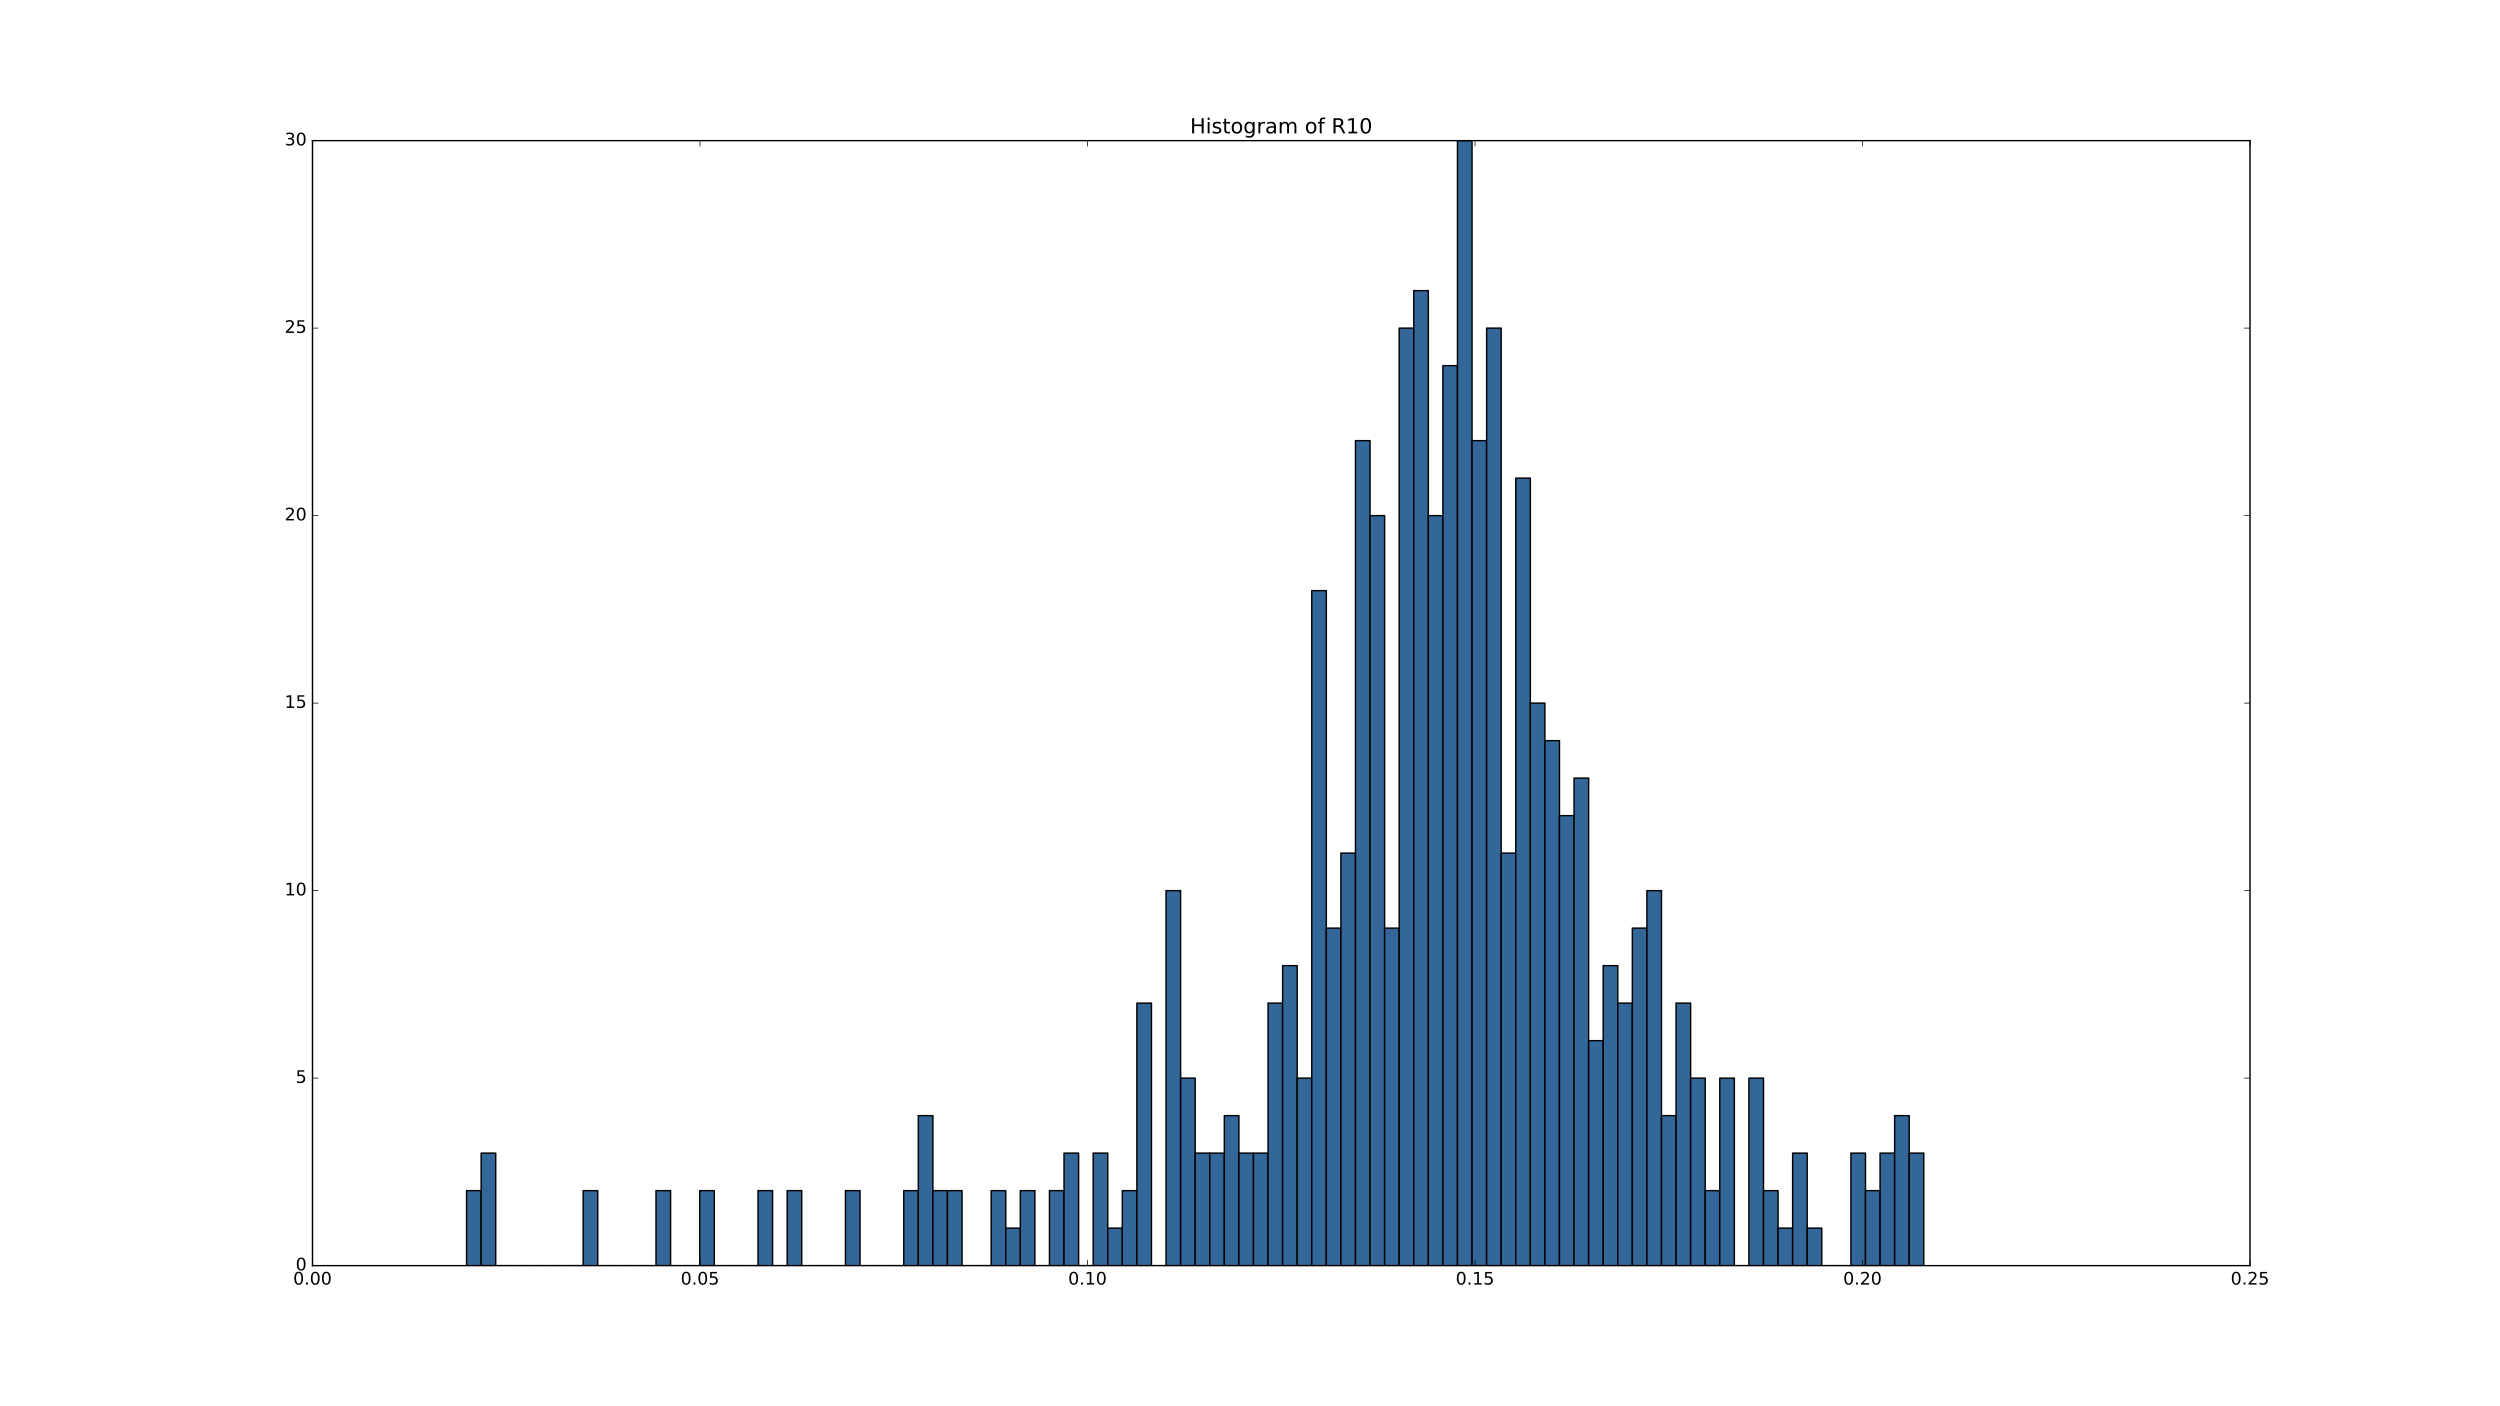<?xml version="1.0" encoding="utf-8" standalone="no"?>
<!DOCTYPE svg PUBLIC "-//W3C//DTD SVG 1.1//EN"
  "http://www.w3.org/Graphics/SVG/1.1/DTD/svg11.dtd">
<!-- Created with matplotlib (http://matplotlib.org/) -->
<svg height="972pt" version="1.1" viewBox="0 0 1728 972" width="1728pt" xmlns="http://www.w3.org/2000/svg" xmlns:xlink="http://www.w3.org/1999/xlink">
 <defs>
  <style type="text/css">
*{stroke-linecap:butt;stroke-linejoin:round;stroke-miterlimit:100000;}
  </style>
 </defs>
 <g id="figure_1">
  <g id="patch_1">
   <path d="M 0 972 
L 1728 972 
L 1728 0 
L 0 0 
z
" style="fill:#ffffff;"/>
  </g>
  <g id="axes_1">
   <g id="patch_2">
    <path d="M 216 874.8 
L 1555.2 874.8 
L 1555.2 97.2 
L 216 97.2 
L 216 874.8 
z
" style="fill:none;"/>
   </g>
   <g id="patch_3">
    <path clip-path="url(#pfaa5c589f2)" d="M 322.497 874.8 
L 332.57 874.8 
L 332.57 822.96 
L 322.497 822.96 
z
" style="fill:#336699;stroke:#000000;stroke-linejoin:miter;"/>
   </g>
   <g id="patch_4">
    <path clip-path="url(#pfaa5c589f2)" d="M 332.57 874.8 
L 342.642 874.8 
L 342.642 797.04 
L 332.57 797.04 
z
" style="fill:#336699;stroke:#000000;stroke-linejoin:miter;"/>
   </g>
   <g id="patch_5">
    <path clip-path="url(#pfaa5c589f2)" d="M 342.642 874.8 
L 352.714 874.8 
L 352.714 874.8 
L 342.642 874.8 
z
" style="fill:#336699;stroke:#000000;stroke-linejoin:miter;"/>
   </g>
   <g id="patch_6">
    <path clip-path="url(#pfaa5c589f2)" d="M 352.714 874.8 
L 362.786 874.8 
L 362.786 874.8 
L 352.714 874.8 
z
" style="fill:#336699;stroke:#000000;stroke-linejoin:miter;"/>
   </g>
   <g id="patch_7">
    <path clip-path="url(#pfaa5c589f2)" d="M 362.786 874.8 
L 372.858 874.8 
L 372.858 874.8 
L 362.786 874.8 
z
" style="fill:#336699;stroke:#000000;stroke-linejoin:miter;"/>
   </g>
   <g id="patch_8">
    <path clip-path="url(#pfaa5c589f2)" d="M 372.858 874.8 
L 382.931 874.8 
L 382.931 874.8 
L 372.858 874.8 
z
" style="fill:#336699;stroke:#000000;stroke-linejoin:miter;"/>
   </g>
   <g id="patch_9">
    <path clip-path="url(#pfaa5c589f2)" d="M 382.931 874.8 
L 393.003 874.8 
L 393.003 874.8 
L 382.931 874.8 
z
" style="fill:#336699;stroke:#000000;stroke-linejoin:miter;"/>
   </g>
   <g id="patch_10">
    <path clip-path="url(#pfaa5c589f2)" d="M 393.003 874.8 
L 403.075 874.8 
L 403.075 874.8 
L 393.003 874.8 
z
" style="fill:#336699;stroke:#000000;stroke-linejoin:miter;"/>
   </g>
   <g id="patch_11">
    <path clip-path="url(#pfaa5c589f2)" d="M 403.075 874.8 
L 413.147 874.8 
L 413.147 822.96 
L 403.075 822.96 
z
" style="fill:#336699;stroke:#000000;stroke-linejoin:miter;"/>
   </g>
   <g id="patch_12">
    <path clip-path="url(#pfaa5c589f2)" d="M 413.147 874.8 
L 423.219 874.8 
L 423.219 874.8 
L 413.147 874.8 
z
" style="fill:#336699;stroke:#000000;stroke-linejoin:miter;"/>
   </g>
   <g id="patch_13">
    <path clip-path="url(#pfaa5c589f2)" d="M 423.219 874.8 
L 433.291 874.8 
L 433.291 874.8 
L 423.219 874.8 
z
" style="fill:#336699;stroke:#000000;stroke-linejoin:miter;"/>
   </g>
   <g id="patch_14">
    <path clip-path="url(#pfaa5c589f2)" d="M 433.291 874.8 
L 443.364 874.8 
L 443.364 874.8 
L 433.291 874.8 
z
" style="fill:#336699;stroke:#000000;stroke-linejoin:miter;"/>
   </g>
   <g id="patch_15">
    <path clip-path="url(#pfaa5c589f2)" d="M 443.364 874.8 
L 453.436 874.8 
L 453.436 874.8 
L 443.364 874.8 
z
" style="fill:#336699;stroke:#000000;stroke-linejoin:miter;"/>
   </g>
   <g id="patch_16">
    <path clip-path="url(#pfaa5c589f2)" d="M 453.436 874.8 
L 463.508 874.8 
L 463.508 822.96 
L 453.436 822.96 
z
" style="fill:#336699;stroke:#000000;stroke-linejoin:miter;"/>
   </g>
   <g id="patch_17">
    <path clip-path="url(#pfaa5c589f2)" d="M 463.508 874.8 
L 473.58 874.8 
L 473.58 874.8 
L 463.508 874.8 
z
" style="fill:#336699;stroke:#000000;stroke-linejoin:miter;"/>
   </g>
   <g id="patch_18">
    <path clip-path="url(#pfaa5c589f2)" d="M 473.58 874.8 
L 483.652 874.8 
L 483.652 874.8 
L 473.58 874.8 
z
" style="fill:#336699;stroke:#000000;stroke-linejoin:miter;"/>
   </g>
   <g id="patch_19">
    <path clip-path="url(#pfaa5c589f2)" d="M 483.652 874.8 
L 493.725 874.8 
L 493.725 822.96 
L 483.652 822.96 
z
" style="fill:#336699;stroke:#000000;stroke-linejoin:miter;"/>
   </g>
   <g id="patch_20">
    <path clip-path="url(#pfaa5c589f2)" d="M 493.725 874.8 
L 503.797 874.8 
L 503.797 874.8 
L 493.725 874.8 
z
" style="fill:#336699;stroke:#000000;stroke-linejoin:miter;"/>
   </g>
   <g id="patch_21">
    <path clip-path="url(#pfaa5c589f2)" d="M 503.797 874.8 
L 513.869 874.8 
L 513.869 874.8 
L 503.797 874.8 
z
" style="fill:#336699;stroke:#000000;stroke-linejoin:miter;"/>
   </g>
   <g id="patch_22">
    <path clip-path="url(#pfaa5c589f2)" d="M 513.869 874.8 
L 523.941 874.8 
L 523.941 874.8 
L 513.869 874.8 
z
" style="fill:#336699;stroke:#000000;stroke-linejoin:miter;"/>
   </g>
   <g id="patch_23">
    <path clip-path="url(#pfaa5c589f2)" d="M 523.941 874.8 
L 534.013 874.8 
L 534.013 822.96 
L 523.941 822.96 
z
" style="fill:#336699;stroke:#000000;stroke-linejoin:miter;"/>
   </g>
   <g id="patch_24">
    <path clip-path="url(#pfaa5c589f2)" d="M 534.013 874.8 
L 544.086 874.8 
L 544.086 874.8 
L 534.013 874.8 
z
" style="fill:#336699;stroke:#000000;stroke-linejoin:miter;"/>
   </g>
   <g id="patch_25">
    <path clip-path="url(#pfaa5c589f2)" d="M 544.086 874.8 
L 554.158 874.8 
L 554.158 822.96 
L 544.086 822.96 
z
" style="fill:#336699;stroke:#000000;stroke-linejoin:miter;"/>
   </g>
   <g id="patch_26">
    <path clip-path="url(#pfaa5c589f2)" d="M 554.158 874.8 
L 564.23 874.8 
L 564.23 874.8 
L 554.158 874.8 
z
" style="fill:#336699;stroke:#000000;stroke-linejoin:miter;"/>
   </g>
   <g id="patch_27">
    <path clip-path="url(#pfaa5c589f2)" d="M 564.23 874.8 
L 574.302 874.8 
L 574.302 874.8 
L 564.23 874.8 
z
" style="fill:#336699;stroke:#000000;stroke-linejoin:miter;"/>
   </g>
   <g id="patch_28">
    <path clip-path="url(#pfaa5c589f2)" d="M 574.302 874.8 
L 584.374 874.8 
L 584.374 874.8 
L 574.302 874.8 
z
" style="fill:#336699;stroke:#000000;stroke-linejoin:miter;"/>
   </g>
   <g id="patch_29">
    <path clip-path="url(#pfaa5c589f2)" d="M 584.374 874.8 
L 594.447 874.8 
L 594.447 822.96 
L 584.374 822.96 
z
" style="fill:#336699;stroke:#000000;stroke-linejoin:miter;"/>
   </g>
   <g id="patch_30">
    <path clip-path="url(#pfaa5c589f2)" d="M 594.447 874.8 
L 604.519 874.8 
L 604.519 874.8 
L 594.447 874.8 
z
" style="fill:#336699;stroke:#000000;stroke-linejoin:miter;"/>
   </g>
   <g id="patch_31">
    <path clip-path="url(#pfaa5c589f2)" d="M 604.519 874.8 
L 614.591 874.8 
L 614.591 874.8 
L 604.519 874.8 
z
" style="fill:#336699;stroke:#000000;stroke-linejoin:miter;"/>
   </g>
   <g id="patch_32">
    <path clip-path="url(#pfaa5c589f2)" d="M 614.591 874.8 
L 624.663 874.8 
L 624.663 874.8 
L 614.591 874.8 
z
" style="fill:#336699;stroke:#000000;stroke-linejoin:miter;"/>
   </g>
   <g id="patch_33">
    <path clip-path="url(#pfaa5c589f2)" d="M 624.663 874.8 
L 634.735 874.8 
L 634.735 822.96 
L 624.663 822.96 
z
" style="fill:#336699;stroke:#000000;stroke-linejoin:miter;"/>
   </g>
   <g id="patch_34">
    <path clip-path="url(#pfaa5c589f2)" d="M 634.735 874.8 
L 644.808 874.8 
L 644.808 771.12 
L 634.735 771.12 
z
" style="fill:#336699;stroke:#000000;stroke-linejoin:miter;"/>
   </g>
   <g id="patch_35">
    <path clip-path="url(#pfaa5c589f2)" d="M 644.808 874.8 
L 654.88 874.8 
L 654.88 822.96 
L 644.808 822.96 
z
" style="fill:#336699;stroke:#000000;stroke-linejoin:miter;"/>
   </g>
   <g id="patch_36">
    <path clip-path="url(#pfaa5c589f2)" d="M 654.88 874.8 
L 664.952 874.8 
L 664.952 822.96 
L 654.88 822.96 
z
" style="fill:#336699;stroke:#000000;stroke-linejoin:miter;"/>
   </g>
   <g id="patch_37">
    <path clip-path="url(#pfaa5c589f2)" d="M 664.952 874.8 
L 675.024 874.8 
L 675.024 874.8 
L 664.952 874.8 
z
" style="fill:#336699;stroke:#000000;stroke-linejoin:miter;"/>
   </g>
   <g id="patch_38">
    <path clip-path="url(#pfaa5c589f2)" d="M 675.024 874.8 
L 685.096 874.8 
L 685.096 874.8 
L 675.024 874.8 
z
" style="fill:#336699;stroke:#000000;stroke-linejoin:miter;"/>
   </g>
   <g id="patch_39">
    <path clip-path="url(#pfaa5c589f2)" d="M 685.096 874.8 
L 695.169 874.8 
L 695.169 822.96 
L 685.096 822.96 
z
" style="fill:#336699;stroke:#000000;stroke-linejoin:miter;"/>
   </g>
   <g id="patch_40">
    <path clip-path="url(#pfaa5c589f2)" d="M 695.169 874.8 
L 705.241 874.8 
L 705.241 848.88 
L 695.169 848.88 
z
" style="fill:#336699;stroke:#000000;stroke-linejoin:miter;"/>
   </g>
   <g id="patch_41">
    <path clip-path="url(#pfaa5c589f2)" d="M 705.241 874.8 
L 715.313 874.8 
L 715.313 822.96 
L 705.241 822.96 
z
" style="fill:#336699;stroke:#000000;stroke-linejoin:miter;"/>
   </g>
   <g id="patch_42">
    <path clip-path="url(#pfaa5c589f2)" d="M 715.313 874.8 
L 725.385 874.8 
L 725.385 874.8 
L 715.313 874.8 
z
" style="fill:#336699;stroke:#000000;stroke-linejoin:miter;"/>
   </g>
   <g id="patch_43">
    <path clip-path="url(#pfaa5c589f2)" d="M 725.385 874.8 
L 735.457 874.8 
L 735.457 822.96 
L 725.385 822.96 
z
" style="fill:#336699;stroke:#000000;stroke-linejoin:miter;"/>
   </g>
   <g id="patch_44">
    <path clip-path="url(#pfaa5c589f2)" d="M 735.457 874.8 
L 745.529 874.8 
L 745.529 797.04 
L 735.457 797.04 
z
" style="fill:#336699;stroke:#000000;stroke-linejoin:miter;"/>
   </g>
   <g id="patch_45">
    <path clip-path="url(#pfaa5c589f2)" d="M 745.529 874.8 
L 755.602 874.8 
L 755.602 874.8 
L 745.529 874.8 
z
" style="fill:#336699;stroke:#000000;stroke-linejoin:miter;"/>
   </g>
   <g id="patch_46">
    <path clip-path="url(#pfaa5c589f2)" d="M 755.602 874.8 
L 765.674 874.8 
L 765.674 797.04 
L 755.602 797.04 
z
" style="fill:#336699;stroke:#000000;stroke-linejoin:miter;"/>
   </g>
   <g id="patch_47">
    <path clip-path="url(#pfaa5c589f2)" d="M 765.674 874.8 
L 775.746 874.8 
L 775.746 848.88 
L 765.674 848.88 
z
" style="fill:#336699;stroke:#000000;stroke-linejoin:miter;"/>
   </g>
   <g id="patch_48">
    <path clip-path="url(#pfaa5c589f2)" d="M 775.746 874.8 
L 785.818 874.8 
L 785.818 822.96 
L 775.746 822.96 
z
" style="fill:#336699;stroke:#000000;stroke-linejoin:miter;"/>
   </g>
   <g id="patch_49">
    <path clip-path="url(#pfaa5c589f2)" d="M 785.818 874.8 
L 795.89 874.8 
L 795.89 693.36 
L 785.818 693.36 
z
" style="fill:#336699;stroke:#000000;stroke-linejoin:miter;"/>
   </g>
   <g id="patch_50">
    <path clip-path="url(#pfaa5c589f2)" d="M 795.89 874.8 
L 805.963 874.8 
L 805.963 874.8 
L 795.89 874.8 
z
" style="fill:#336699;stroke:#000000;stroke-linejoin:miter;"/>
   </g>
   <g id="patch_51">
    <path clip-path="url(#pfaa5c589f2)" d="M 805.963 874.8 
L 816.035 874.8 
L 816.035 615.6 
L 805.963 615.6 
z
" style="fill:#336699;stroke:#000000;stroke-linejoin:miter;"/>
   </g>
   <g id="patch_52">
    <path clip-path="url(#pfaa5c589f2)" d="M 816.035 874.8 
L 826.107 874.8 
L 826.107 745.2 
L 816.035 745.2 
z
" style="fill:#336699;stroke:#000000;stroke-linejoin:miter;"/>
   </g>
   <g id="patch_53">
    <path clip-path="url(#pfaa5c589f2)" d="M 826.107 874.8 
L 836.179 874.8 
L 836.179 797.04 
L 826.107 797.04 
z
" style="fill:#336699;stroke:#000000;stroke-linejoin:miter;"/>
   </g>
   <g id="patch_54">
    <path clip-path="url(#pfaa5c589f2)" d="M 836.179 874.8 
L 846.251 874.8 
L 846.251 797.04 
L 836.179 797.04 
z
" style="fill:#336699;stroke:#000000;stroke-linejoin:miter;"/>
   </g>
   <g id="patch_55">
    <path clip-path="url(#pfaa5c589f2)" d="M 846.251 874.8 
L 856.324 874.8 
L 856.324 771.12 
L 846.251 771.12 
z
" style="fill:#336699;stroke:#000000;stroke-linejoin:miter;"/>
   </g>
   <g id="patch_56">
    <path clip-path="url(#pfaa5c589f2)" d="M 856.324 874.8 
L 866.396 874.8 
L 866.396 797.04 
L 856.324 797.04 
z
" style="fill:#336699;stroke:#000000;stroke-linejoin:miter;"/>
   </g>
   <g id="patch_57">
    <path clip-path="url(#pfaa5c589f2)" d="M 866.396 874.8 
L 876.468 874.8 
L 876.468 797.04 
L 866.396 797.04 
z
" style="fill:#336699;stroke:#000000;stroke-linejoin:miter;"/>
   </g>
   <g id="patch_58">
    <path clip-path="url(#pfaa5c589f2)" d="M 876.468 874.8 
L 886.54 874.8 
L 886.54 693.36 
L 876.468 693.36 
z
" style="fill:#336699;stroke:#000000;stroke-linejoin:miter;"/>
   </g>
   <g id="patch_59">
    <path clip-path="url(#pfaa5c589f2)" d="M 886.54 874.8 
L 896.612 874.8 
L 896.612 667.44 
L 886.54 667.44 
z
" style="fill:#336699;stroke:#000000;stroke-linejoin:miter;"/>
   </g>
   <g id="patch_60">
    <path clip-path="url(#pfaa5c589f2)" d="M 896.612 874.8 
L 906.685 874.8 
L 906.685 745.2 
L 896.612 745.2 
z
" style="fill:#336699;stroke:#000000;stroke-linejoin:miter;"/>
   </g>
   <g id="patch_61">
    <path clip-path="url(#pfaa5c589f2)" d="M 906.685 874.8 
L 916.757 874.8 
L 916.757 408.24 
L 906.685 408.24 
z
" style="fill:#336699;stroke:#000000;stroke-linejoin:miter;"/>
   </g>
   <g id="patch_62">
    <path clip-path="url(#pfaa5c589f2)" d="M 916.757 874.8 
L 926.829 874.8 
L 926.829 641.52 
L 916.757 641.52 
z
" style="fill:#336699;stroke:#000000;stroke-linejoin:miter;"/>
   </g>
   <g id="patch_63">
    <path clip-path="url(#pfaa5c589f2)" d="M 926.829 874.8 
L 936.901 874.8 
L 936.901 589.68 
L 926.829 589.68 
z
" style="fill:#336699;stroke:#000000;stroke-linejoin:miter;"/>
   </g>
   <g id="patch_64">
    <path clip-path="url(#pfaa5c589f2)" d="M 936.901 874.8 
L 946.973 874.8 
L 946.973 304.56 
L 936.901 304.56 
z
" style="fill:#336699;stroke:#000000;stroke-linejoin:miter;"/>
   </g>
   <g id="patch_65">
    <path clip-path="url(#pfaa5c589f2)" d="M 946.973 874.8 
L 957.046 874.8 
L 957.046 356.4 
L 946.973 356.4 
z
" style="fill:#336699;stroke:#000000;stroke-linejoin:miter;"/>
   </g>
   <g id="patch_66">
    <path clip-path="url(#pfaa5c589f2)" d="M 957.046 874.8 
L 967.118 874.8 
L 967.118 641.52 
L 957.046 641.52 
z
" style="fill:#336699;stroke:#000000;stroke-linejoin:miter;"/>
   </g>
   <g id="patch_67">
    <path clip-path="url(#pfaa5c589f2)" d="M 967.118 874.8 
L 977.19 874.8 
L 977.19 226.8 
L 967.118 226.8 
z
" style="fill:#336699;stroke:#000000;stroke-linejoin:miter;"/>
   </g>
   <g id="patch_68">
    <path clip-path="url(#pfaa5c589f2)" d="M 977.19 874.8 
L 987.262 874.8 
L 987.262 200.88 
L 977.19 200.88 
z
" style="fill:#336699;stroke:#000000;stroke-linejoin:miter;"/>
   </g>
   <g id="patch_69">
    <path clip-path="url(#pfaa5c589f2)" d="M 987.262 874.8 
L 997.334 874.8 
L 997.334 356.4 
L 987.262 356.4 
z
" style="fill:#336699;stroke:#000000;stroke-linejoin:miter;"/>
   </g>
   <g id="patch_70">
    <path clip-path="url(#pfaa5c589f2)" d="M 997.334 874.8 
L 1007.406 874.8 
L 1007.406 252.72 
L 997.334 252.72 
z
" style="fill:#336699;stroke:#000000;stroke-linejoin:miter;"/>
   </g>
   <g id="patch_71">
    <path clip-path="url(#pfaa5c589f2)" d="M 1007.406 874.8 
L 1017.479 874.8 
L 1017.479 97.2 
L 1007.406 97.2 
z
" style="fill:#336699;stroke:#000000;stroke-linejoin:miter;"/>
   </g>
   <g id="patch_72">
    <path clip-path="url(#pfaa5c589f2)" d="M 1017.479 874.8 
L 1027.551 874.8 
L 1027.551 304.56 
L 1017.479 304.56 
z
" style="fill:#336699;stroke:#000000;stroke-linejoin:miter;"/>
   </g>
   <g id="patch_73">
    <path clip-path="url(#pfaa5c589f2)" d="M 1027.551 874.8 
L 1037.623 874.8 
L 1037.623 226.8 
L 1027.551 226.8 
z
" style="fill:#336699;stroke:#000000;stroke-linejoin:miter;"/>
   </g>
   <g id="patch_74">
    <path clip-path="url(#pfaa5c589f2)" d="M 1037.623 874.8 
L 1047.695 874.8 
L 1047.695 589.68 
L 1037.623 589.68 
z
" style="fill:#336699;stroke:#000000;stroke-linejoin:miter;"/>
   </g>
   <g id="patch_75">
    <path clip-path="url(#pfaa5c589f2)" d="M 1047.695 874.8 
L 1057.767 874.8 
L 1057.767 330.48 
L 1047.695 330.48 
z
" style="fill:#336699;stroke:#000000;stroke-linejoin:miter;"/>
   </g>
   <g id="patch_76">
    <path clip-path="url(#pfaa5c589f2)" d="M 1057.767 874.8 
L 1067.84 874.8 
L 1067.84 486 
L 1057.767 486 
z
" style="fill:#336699;stroke:#000000;stroke-linejoin:miter;"/>
   </g>
   <g id="patch_77">
    <path clip-path="url(#pfaa5c589f2)" d="M 1067.84 874.8 
L 1077.912 874.8 
L 1077.912 511.92 
L 1067.84 511.92 
z
" style="fill:#336699;stroke:#000000;stroke-linejoin:miter;"/>
   </g>
   <g id="patch_78">
    <path clip-path="url(#pfaa5c589f2)" d="M 1077.912 874.8 
L 1087.984 874.8 
L 1087.984 563.76 
L 1077.912 563.76 
z
" style="fill:#336699;stroke:#000000;stroke-linejoin:miter;"/>
   </g>
   <g id="patch_79">
    <path clip-path="url(#pfaa5c589f2)" d="M 1087.984 874.8 
L 1098.056 874.8 
L 1098.056 537.84 
L 1087.984 537.84 
z
" style="fill:#336699;stroke:#000000;stroke-linejoin:miter;"/>
   </g>
   <g id="patch_80">
    <path clip-path="url(#pfaa5c589f2)" d="M 1098.056 874.8 
L 1108.128 874.8 
L 1108.128 719.28 
L 1098.056 719.28 
z
" style="fill:#336699;stroke:#000000;stroke-linejoin:miter;"/>
   </g>
   <g id="patch_81">
    <path clip-path="url(#pfaa5c589f2)" d="M 1108.128 874.8 
L 1118.201 874.8 
L 1118.201 667.44 
L 1108.128 667.44 
z
" style="fill:#336699;stroke:#000000;stroke-linejoin:miter;"/>
   </g>
   <g id="patch_82">
    <path clip-path="url(#pfaa5c589f2)" d="M 1118.201 874.8 
L 1128.273 874.8 
L 1128.273 693.36 
L 1118.201 693.36 
z
" style="fill:#336699;stroke:#000000;stroke-linejoin:miter;"/>
   </g>
   <g id="patch_83">
    <path clip-path="url(#pfaa5c589f2)" d="M 1128.273 874.8 
L 1138.345 874.8 
L 1138.345 641.52 
L 1128.273 641.52 
z
" style="fill:#336699;stroke:#000000;stroke-linejoin:miter;"/>
   </g>
   <g id="patch_84">
    <path clip-path="url(#pfaa5c589f2)" d="M 1138.345 874.8 
L 1148.417 874.8 
L 1148.417 615.6 
L 1138.345 615.6 
z
" style="fill:#336699;stroke:#000000;stroke-linejoin:miter;"/>
   </g>
   <g id="patch_85">
    <path clip-path="url(#pfaa5c589f2)" d="M 1148.417 874.8 
L 1158.489 874.8 
L 1158.489 771.12 
L 1148.417 771.12 
z
" style="fill:#336699;stroke:#000000;stroke-linejoin:miter;"/>
   </g>
   <g id="patch_86">
    <path clip-path="url(#pfaa5c589f2)" d="M 1158.489 874.8 
L 1168.562 874.8 
L 1168.562 693.36 
L 1158.489 693.36 
z
" style="fill:#336699;stroke:#000000;stroke-linejoin:miter;"/>
   </g>
   <g id="patch_87">
    <path clip-path="url(#pfaa5c589f2)" d="M 1168.562 874.8 
L 1178.634 874.8 
L 1178.634 745.2 
L 1168.562 745.2 
z
" style="fill:#336699;stroke:#000000;stroke-linejoin:miter;"/>
   </g>
   <g id="patch_88">
    <path clip-path="url(#pfaa5c589f2)" d="M 1178.634 874.8 
L 1188.706 874.8 
L 1188.706 822.96 
L 1178.634 822.96 
z
" style="fill:#336699;stroke:#000000;stroke-linejoin:miter;"/>
   </g>
   <g id="patch_89">
    <path clip-path="url(#pfaa5c589f2)" d="M 1188.706 874.8 
L 1198.778 874.8 
L 1198.778 745.2 
L 1188.706 745.2 
z
" style="fill:#336699;stroke:#000000;stroke-linejoin:miter;"/>
   </g>
   <g id="patch_90">
    <path clip-path="url(#pfaa5c589f2)" d="M 1198.778 874.8 
L 1208.85 874.8 
L 1208.85 874.8 
L 1198.778 874.8 
z
" style="fill:#336699;stroke:#000000;stroke-linejoin:miter;"/>
   </g>
   <g id="patch_91">
    <path clip-path="url(#pfaa5c589f2)" d="M 1208.85 874.8 
L 1218.923 874.8 
L 1218.923 745.2 
L 1208.85 745.2 
z
" style="fill:#336699;stroke:#000000;stroke-linejoin:miter;"/>
   </g>
   <g id="patch_92">
    <path clip-path="url(#pfaa5c589f2)" d="M 1218.923 874.8 
L 1228.995 874.8 
L 1228.995 822.96 
L 1218.923 822.96 
z
" style="fill:#336699;stroke:#000000;stroke-linejoin:miter;"/>
   </g>
   <g id="patch_93">
    <path clip-path="url(#pfaa5c589f2)" d="M 1228.995 874.8 
L 1239.067 874.8 
L 1239.067 848.88 
L 1228.995 848.88 
z
" style="fill:#336699;stroke:#000000;stroke-linejoin:miter;"/>
   </g>
   <g id="patch_94">
    <path clip-path="url(#pfaa5c589f2)" d="M 1239.067 874.8 
L 1249.139 874.8 
L 1249.139 797.04 
L 1239.067 797.04 
z
" style="fill:#336699;stroke:#000000;stroke-linejoin:miter;"/>
   </g>
   <g id="patch_95">
    <path clip-path="url(#pfaa5c589f2)" d="M 1249.139 874.8 
L 1259.211 874.8 
L 1259.211 848.88 
L 1249.139 848.88 
z
" style="fill:#336699;stroke:#000000;stroke-linejoin:miter;"/>
   </g>
   <g id="patch_96">
    <path clip-path="url(#pfaa5c589f2)" d="M 1259.211 874.8 
L 1269.284 874.8 
L 1269.284 874.8 
L 1259.211 874.8 
z
" style="fill:#336699;stroke:#000000;stroke-linejoin:miter;"/>
   </g>
   <g id="patch_97">
    <path clip-path="url(#pfaa5c589f2)" d="M 1269.284 874.8 
L 1279.356 874.8 
L 1279.356 874.8 
L 1269.284 874.8 
z
" style="fill:#336699;stroke:#000000;stroke-linejoin:miter;"/>
   </g>
   <g id="patch_98">
    <path clip-path="url(#pfaa5c589f2)" d="M 1279.356 874.8 
L 1289.428 874.8 
L 1289.428 797.04 
L 1279.356 797.04 
z
" style="fill:#336699;stroke:#000000;stroke-linejoin:miter;"/>
   </g>
   <g id="patch_99">
    <path clip-path="url(#pfaa5c589f2)" d="M 1289.428 874.8 
L 1299.5 874.8 
L 1299.5 822.96 
L 1289.428 822.96 
z
" style="fill:#336699;stroke:#000000;stroke-linejoin:miter;"/>
   </g>
   <g id="patch_100">
    <path clip-path="url(#pfaa5c589f2)" d="M 1299.5 874.8 
L 1309.572 874.8 
L 1309.572 797.04 
L 1299.5 797.04 
z
" style="fill:#336699;stroke:#000000;stroke-linejoin:miter;"/>
   </g>
   <g id="patch_101">
    <path clip-path="url(#pfaa5c589f2)" d="M 1309.572 874.8 
L 1319.644 874.8 
L 1319.644 771.12 
L 1309.572 771.12 
z
" style="fill:#336699;stroke:#000000;stroke-linejoin:miter;"/>
   </g>
   <g id="patch_102">
    <path clip-path="url(#pfaa5c589f2)" d="M 1319.644 874.8 
L 1329.717 874.8 
L 1329.717 797.04 
L 1319.644 797.04 
z
" style="fill:#336699;stroke:#000000;stroke-linejoin:miter;"/>
   </g>
   <g id="patch_103">
    <path d="M 216 97.2 
L 1555.2 97.2 
" style="fill:none;stroke:#000000;stroke-linecap:square;stroke-linejoin:miter;"/>
   </g>
   <g id="patch_104">
    <path d="M 1555.2 874.8 
L 1555.2 97.2 
" style="fill:none;stroke:#000000;stroke-linecap:square;stroke-linejoin:miter;"/>
   </g>
   <g id="patch_105">
    <path d="M 216 874.8 
L 1555.2 874.8 
" style="fill:none;stroke:#000000;stroke-linecap:square;stroke-linejoin:miter;"/>
   </g>
   <g id="patch_106">
    <path d="M 216 874.8 
L 216 97.2 
" style="fill:none;stroke:#000000;stroke-linecap:square;stroke-linejoin:miter;"/>
   </g>
   <g id="matplotlib.axis_1">
    <g id="xtick_1">
     <g id="line2d_1">
      <defs>
       <path d="M 0 0 
L 0 -4 
" id="mda12eb8f4b" style="stroke:#000000;stroke-width:0.5;"/>
      </defs>
      <g>
       <use style="stroke:#000000;stroke-width:0.5;" x="216.0" xlink:href="#mda12eb8f4b" y="874.8"/>
      </g>
     </g>
     <g id="line2d_2">
      <defs>
       <path d="M 0 0 
L 0 4 
" id="mc6c2a97fca" style="stroke:#000000;stroke-width:0.5;"/>
      </defs>
      <g>
       <use style="stroke:#000000;stroke-width:0.5;" x="216.0" xlink:href="#mc6c2a97fca" y="97.2"/>
      </g>
     </g>
     <g id="text_1">
      <!-- 0.00 -->
      <defs>
       <path d="M 31.781 66.406 
Q 24.172 66.406 20.328 58.906 
Q 16.5 51.422 16.5 36.375 
Q 16.5 21.391 20.328 13.891 
Q 24.172 6.391 31.781 6.391 
Q 39.453 6.391 43.281 13.891 
Q 47.125 21.391 47.125 36.375 
Q 47.125 51.422 43.281 58.906 
Q 39.453 66.406 31.781 66.406 
M 31.781 74.219 
Q 44.047 74.219 50.516 64.516 
Q 56.984 54.828 56.984 36.375 
Q 56.984 17.969 50.516 8.266 
Q 44.047 -1.422 31.781 -1.422 
Q 19.531 -1.422 13.062 8.266 
Q 6.594 17.969 6.594 36.375 
Q 6.594 54.828 13.062 64.516 
Q 19.531 74.219 31.781 74.219 
" id="BitstreamVeraSans-Roman-30"/>
       <path d="M 10.688 12.406 
L 21 12.406 
L 21 0 
L 10.688 0 
z
" id="BitstreamVeraSans-Roman-2e"/>
      </defs>
      <g transform="translate(202.641 887.918)scale(0.12 -0.12)">
       <use xlink:href="#BitstreamVeraSans-Roman-30"/>
       <use x="63.623" xlink:href="#BitstreamVeraSans-Roman-2e"/>
       <use x="95.41" xlink:href="#BitstreamVeraSans-Roman-30"/>
       <use x="159.033" xlink:href="#BitstreamVeraSans-Roman-30"/>
      </g>
     </g>
    </g>
    <g id="xtick_2">
     <g id="line2d_3">
      <g>
       <use style="stroke:#000000;stroke-width:0.5;" x="483.84" xlink:href="#mda12eb8f4b" y="874.8"/>
      </g>
     </g>
     <g id="line2d_4">
      <g>
       <use style="stroke:#000000;stroke-width:0.5;" x="483.84" xlink:href="#mc6c2a97fca" y="97.2"/>
      </g>
     </g>
     <g id="text_2">
      <!-- 0.05 -->
      <defs>
       <path d="M 10.797 72.906 
L 49.516 72.906 
L 49.516 64.594 
L 19.828 64.594 
L 19.828 46.734 
Q 21.969 47.469 24.109 47.828 
Q 26.266 48.188 28.422 48.188 
Q 40.625 48.188 47.75 41.5 
Q 54.891 34.812 54.891 23.391 
Q 54.891 11.625 47.562 5.094 
Q 40.234 -1.422 26.906 -1.422 
Q 22.312 -1.422 17.547 -0.641 
Q 12.797 0.141 7.719 1.703 
L 7.719 11.625 
Q 12.109 9.234 16.797 8.062 
Q 21.484 6.891 26.703 6.891 
Q 35.156 6.891 40.078 11.328 
Q 45.016 15.766 45.016 23.391 
Q 45.016 31 40.078 35.438 
Q 35.156 39.891 26.703 39.891 
Q 22.75 39.891 18.812 39.016 
Q 14.891 38.141 10.797 36.281 
z
" id="BitstreamVeraSans-Roman-35"/>
      </defs>
      <g transform="translate(470.481 887.918)scale(0.12 -0.12)">
       <use xlink:href="#BitstreamVeraSans-Roman-30"/>
       <use x="63.623" xlink:href="#BitstreamVeraSans-Roman-2e"/>
       <use x="95.41" xlink:href="#BitstreamVeraSans-Roman-30"/>
       <use x="159.033" xlink:href="#BitstreamVeraSans-Roman-35"/>
      </g>
     </g>
    </g>
    <g id="xtick_3">
     <g id="line2d_5">
      <g>
       <use style="stroke:#000000;stroke-width:0.5;" x="751.68" xlink:href="#mda12eb8f4b" y="874.8"/>
      </g>
     </g>
     <g id="line2d_6">
      <g>
       <use style="stroke:#000000;stroke-width:0.5;" x="751.68" xlink:href="#mc6c2a97fca" y="97.2"/>
      </g>
     </g>
     <g id="text_3">
      <!-- 0.10 -->
      <defs>
       <path d="M 12.406 8.297 
L 28.516 8.297 
L 28.516 63.922 
L 10.984 60.406 
L 10.984 69.391 
L 28.422 72.906 
L 38.281 72.906 
L 38.281 8.297 
L 54.391 8.297 
L 54.391 0 
L 12.406 0 
z
" id="BitstreamVeraSans-Roman-31"/>
      </defs>
      <g transform="translate(738.321 887.918)scale(0.12 -0.12)">
       <use xlink:href="#BitstreamVeraSans-Roman-30"/>
       <use x="63.623" xlink:href="#BitstreamVeraSans-Roman-2e"/>
       <use x="95.41" xlink:href="#BitstreamVeraSans-Roman-31"/>
       <use x="159.033" xlink:href="#BitstreamVeraSans-Roman-30"/>
      </g>
     </g>
    </g>
    <g id="xtick_4">
     <g id="line2d_7">
      <g>
       <use style="stroke:#000000;stroke-width:0.5;" x="1019.52" xlink:href="#mda12eb8f4b" y="874.8"/>
      </g>
     </g>
     <g id="line2d_8">
      <g>
       <use style="stroke:#000000;stroke-width:0.5;" x="1019.52" xlink:href="#mc6c2a97fca" y="97.2"/>
      </g>
     </g>
     <g id="text_4">
      <!-- 0.15 -->
      <g transform="translate(1006.161 887.918)scale(0.12 -0.12)">
       <use xlink:href="#BitstreamVeraSans-Roman-30"/>
       <use x="63.623" xlink:href="#BitstreamVeraSans-Roman-2e"/>
       <use x="95.41" xlink:href="#BitstreamVeraSans-Roman-31"/>
       <use x="159.033" xlink:href="#BitstreamVeraSans-Roman-35"/>
      </g>
     </g>
    </g>
    <g id="xtick_5">
     <g id="line2d_9">
      <g>
       <use style="stroke:#000000;stroke-width:0.5;" x="1287.36" xlink:href="#mda12eb8f4b" y="874.8"/>
      </g>
     </g>
     <g id="line2d_10">
      <g>
       <use style="stroke:#000000;stroke-width:0.5;" x="1287.36" xlink:href="#mc6c2a97fca" y="97.2"/>
      </g>
     </g>
     <g id="text_5">
      <!-- 0.20 -->
      <defs>
       <path d="M 19.188 8.297 
L 53.609 8.297 
L 53.609 0 
L 7.328 0 
L 7.328 8.297 
Q 12.938 14.109 22.625 23.891 
Q 32.328 33.688 34.812 36.531 
Q 39.547 41.844 41.422 45.531 
Q 43.312 49.219 43.312 52.781 
Q 43.312 58.594 39.234 62.25 
Q 35.156 65.922 28.609 65.922 
Q 23.969 65.922 18.812 64.312 
Q 13.672 62.703 7.812 59.422 
L 7.812 69.391 
Q 13.766 71.781 18.938 73 
Q 24.125 74.219 28.422 74.219 
Q 39.75 74.219 46.484 68.547 
Q 53.219 62.891 53.219 53.422 
Q 53.219 48.922 51.531 44.891 
Q 49.859 40.875 45.406 35.406 
Q 44.188 33.984 37.641 27.219 
Q 31.109 20.453 19.188 8.297 
" id="BitstreamVeraSans-Roman-32"/>
      </defs>
      <g transform="translate(1274.001 887.918)scale(0.12 -0.12)">
       <use xlink:href="#BitstreamVeraSans-Roman-30"/>
       <use x="63.623" xlink:href="#BitstreamVeraSans-Roman-2e"/>
       <use x="95.41" xlink:href="#BitstreamVeraSans-Roman-32"/>
       <use x="159.033" xlink:href="#BitstreamVeraSans-Roman-30"/>
      </g>
     </g>
    </g>
    <g id="xtick_6">
     <g id="line2d_11">
      <g>
       <use style="stroke:#000000;stroke-width:0.5;" x="1555.2" xlink:href="#mda12eb8f4b" y="874.8"/>
      </g>
     </g>
     <g id="line2d_12">
      <g>
       <use style="stroke:#000000;stroke-width:0.5;" x="1555.2" xlink:href="#mc6c2a97fca" y="97.2"/>
      </g>
     </g>
     <g id="text_6">
      <!-- 0.25 -->
      <g transform="translate(1541.841 887.918)scale(0.12 -0.12)">
       <use xlink:href="#BitstreamVeraSans-Roman-30"/>
       <use x="63.623" xlink:href="#BitstreamVeraSans-Roman-2e"/>
       <use x="95.41" xlink:href="#BitstreamVeraSans-Roman-32"/>
       <use x="159.033" xlink:href="#BitstreamVeraSans-Roman-35"/>
      </g>
     </g>
    </g>
   </g>
   <g id="matplotlib.axis_2">
    <g id="ytick_1">
     <g id="line2d_13">
      <defs>
       <path d="M 0 0 
L 4 0 
" id="m3f6d83847e" style="stroke:#000000;stroke-width:0.5;"/>
      </defs>
      <g>
       <use style="stroke:#000000;stroke-width:0.5;" x="216.0" xlink:href="#m3f6d83847e" y="874.8"/>
      </g>
     </g>
     <g id="line2d_14">
      <defs>
       <path d="M 0 0 
L -4 0 
" id="m458581ca80" style="stroke:#000000;stroke-width:0.5;"/>
      </defs>
      <g>
       <use style="stroke:#000000;stroke-width:0.5;" x="1555.2" xlink:href="#m458581ca80" y="874.8"/>
      </g>
     </g>
     <g id="text_7">
      <!-- 0 -->
      <g transform="translate(204.365 878.111)scale(0.12 -0.12)">
       <use xlink:href="#BitstreamVeraSans-Roman-30"/>
      </g>
     </g>
    </g>
    <g id="ytick_2">
     <g id="line2d_15">
      <g>
       <use style="stroke:#000000;stroke-width:0.5;" x="216.0" xlink:href="#m3f6d83847e" y="745.2"/>
      </g>
     </g>
     <g id="line2d_16">
      <g>
       <use style="stroke:#000000;stroke-width:0.5;" x="1555.2" xlink:href="#m458581ca80" y="745.2"/>
      </g>
     </g>
     <g id="text_8">
      <!-- 5 -->
      <g transform="translate(204.365 748.511)scale(0.12 -0.12)">
       <use xlink:href="#BitstreamVeraSans-Roman-35"/>
      </g>
     </g>
    </g>
    <g id="ytick_3">
     <g id="line2d_17">
      <g>
       <use style="stroke:#000000;stroke-width:0.5;" x="216.0" xlink:href="#m3f6d83847e" y="615.6"/>
      </g>
     </g>
     <g id="line2d_18">
      <g>
       <use style="stroke:#000000;stroke-width:0.5;" x="1555.2" xlink:href="#m458581ca80" y="615.6"/>
      </g>
     </g>
     <g id="text_9">
      <!-- 10 -->
      <g transform="translate(196.73 618.911)scale(0.12 -0.12)">
       <use xlink:href="#BitstreamVeraSans-Roman-31"/>
       <use x="63.623" xlink:href="#BitstreamVeraSans-Roman-30"/>
      </g>
     </g>
    </g>
    <g id="ytick_4">
     <g id="line2d_19">
      <g>
       <use style="stroke:#000000;stroke-width:0.5;" x="216.0" xlink:href="#m3f6d83847e" y="486.0"/>
      </g>
     </g>
     <g id="line2d_20">
      <g>
       <use style="stroke:#000000;stroke-width:0.5;" x="1555.2" xlink:href="#m458581ca80" y="486.0"/>
      </g>
     </g>
     <g id="text_10">
      <!-- 15 -->
      <g transform="translate(196.73 489.311)scale(0.12 -0.12)">
       <use xlink:href="#BitstreamVeraSans-Roman-31"/>
       <use x="63.623" xlink:href="#BitstreamVeraSans-Roman-35"/>
      </g>
     </g>
    </g>
    <g id="ytick_5">
     <g id="line2d_21">
      <g>
       <use style="stroke:#000000;stroke-width:0.5;" x="216.0" xlink:href="#m3f6d83847e" y="356.4"/>
      </g>
     </g>
     <g id="line2d_22">
      <g>
       <use style="stroke:#000000;stroke-width:0.5;" x="1555.2" xlink:href="#m458581ca80" y="356.4"/>
      </g>
     </g>
     <g id="text_11">
      <!-- 20 -->
      <g transform="translate(196.73 359.711)scale(0.12 -0.12)">
       <use xlink:href="#BitstreamVeraSans-Roman-32"/>
       <use x="63.623" xlink:href="#BitstreamVeraSans-Roman-30"/>
      </g>
     </g>
    </g>
    <g id="ytick_6">
     <g id="line2d_23">
      <g>
       <use style="stroke:#000000;stroke-width:0.5;" x="216.0" xlink:href="#m3f6d83847e" y="226.8"/>
      </g>
     </g>
     <g id="line2d_24">
      <g>
       <use style="stroke:#000000;stroke-width:0.5;" x="1555.2" xlink:href="#m458581ca80" y="226.8"/>
      </g>
     </g>
     <g id="text_12">
      <!-- 25 -->
      <g transform="translate(196.73 230.111)scale(0.12 -0.12)">
       <use xlink:href="#BitstreamVeraSans-Roman-32"/>
       <use x="63.623" xlink:href="#BitstreamVeraSans-Roman-35"/>
      </g>
     </g>
    </g>
    <g id="ytick_7">
     <g id="line2d_25">
      <g>
       <use style="stroke:#000000;stroke-width:0.5;" x="216.0" xlink:href="#m3f6d83847e" y="97.2"/>
      </g>
     </g>
     <g id="line2d_26">
      <g>
       <use style="stroke:#000000;stroke-width:0.5;" x="1555.2" xlink:href="#m458581ca80" y="97.2"/>
      </g>
     </g>
     <g id="text_13">
      <!-- 30 -->
      <defs>
       <path d="M 40.578 39.312 
Q 47.656 37.797 51.625 33 
Q 55.609 28.219 55.609 21.188 
Q 55.609 10.406 48.188 4.484 
Q 40.766 -1.422 27.094 -1.422 
Q 22.516 -1.422 17.656 -0.516 
Q 12.797 0.391 7.625 2.203 
L 7.625 11.719 
Q 11.719 9.328 16.594 8.109 
Q 21.484 6.891 26.812 6.891 
Q 36.078 6.891 40.938 10.547 
Q 45.797 14.203 45.797 21.188 
Q 45.797 27.641 41.281 31.266 
Q 36.766 34.906 28.719 34.906 
L 20.219 34.906 
L 20.219 43.016 
L 29.109 43.016 
Q 36.375 43.016 40.234 45.922 
Q 44.094 48.828 44.094 54.297 
Q 44.094 59.906 40.109 62.906 
Q 36.141 65.922 28.719 65.922 
Q 24.656 65.922 20.016 65.031 
Q 15.375 64.156 9.812 62.312 
L 9.812 71.094 
Q 15.438 72.656 20.344 73.438 
Q 25.25 74.219 29.594 74.219 
Q 40.828 74.219 47.359 69.109 
Q 53.906 64.016 53.906 55.328 
Q 53.906 49.266 50.438 45.094 
Q 46.969 40.922 40.578 39.312 
" id="BitstreamVeraSans-Roman-33"/>
      </defs>
      <g transform="translate(196.73 100.511)scale(0.12 -0.12)">
       <use xlink:href="#BitstreamVeraSans-Roman-33"/>
       <use x="63.623" xlink:href="#BitstreamVeraSans-Roman-30"/>
      </g>
     </g>
    </g>
   </g>
   <g id="text_14">
    <!-- Histogram of R10 -->
    <defs>
     <path id="BitstreamVeraSans-Roman-20"/>
     <path d="M 34.281 27.484 
Q 23.391 27.484 19.188 25 
Q 14.984 22.516 14.984 16.5 
Q 14.984 11.719 18.141 8.906 
Q 21.297 6.109 26.703 6.109 
Q 34.188 6.109 38.703 11.406 
Q 43.219 16.703 43.219 25.484 
L 43.219 27.484 
z
M 52.203 31.203 
L 52.203 0 
L 43.219 0 
L 43.219 8.297 
Q 40.141 3.328 35.547 0.953 
Q 30.953 -1.422 24.312 -1.422 
Q 15.922 -1.422 10.953 3.297 
Q 6 8.016 6 15.922 
Q 6 25.141 12.172 29.828 
Q 18.359 34.516 30.609 34.516 
L 43.219 34.516 
L 43.219 35.406 
Q 43.219 41.609 39.141 45 
Q 35.062 48.391 27.688 48.391 
Q 23 48.391 18.547 47.266 
Q 14.109 46.141 10.016 43.891 
L 10.016 52.203 
Q 14.938 54.109 19.578 55.047 
Q 24.219 56 28.609 56 
Q 40.484 56 46.344 49.844 
Q 52.203 43.703 52.203 31.203 
" id="BitstreamVeraSans-Roman-61"/>
     <path d="M 30.609 48.391 
Q 23.391 48.391 19.188 42.75 
Q 14.984 37.109 14.984 27.297 
Q 14.984 17.484 19.156 11.844 
Q 23.344 6.203 30.609 6.203 
Q 37.797 6.203 41.984 11.859 
Q 46.188 17.531 46.188 27.297 
Q 46.188 37.016 41.984 42.703 
Q 37.797 48.391 30.609 48.391 
M 30.609 56 
Q 42.328 56 49.016 48.375 
Q 55.719 40.766 55.719 27.297 
Q 55.719 13.875 49.016 6.219 
Q 42.328 -1.422 30.609 -1.422 
Q 18.844 -1.422 12.172 6.219 
Q 5.516 13.875 5.516 27.297 
Q 5.516 40.766 12.172 48.375 
Q 18.844 56 30.609 56 
" id="BitstreamVeraSans-Roman-6f"/>
     <path d="M 44.391 34.188 
Q 47.562 33.109 50.562 29.594 
Q 53.562 26.078 56.594 19.922 
L 66.609 0 
L 56 0 
L 46.688 18.703 
Q 43.062 26.031 39.672 28.422 
Q 36.281 30.812 30.422 30.812 
L 19.672 30.812 
L 19.672 0 
L 9.812 0 
L 9.812 72.906 
L 32.078 72.906 
Q 44.578 72.906 50.734 67.672 
Q 56.891 62.453 56.891 51.906 
Q 56.891 45.016 53.688 40.469 
Q 50.484 35.938 44.391 34.188 
M 19.672 64.797 
L 19.672 38.922 
L 32.078 38.922 
Q 39.203 38.922 42.844 42.219 
Q 46.484 45.516 46.484 51.906 
Q 46.484 58.297 42.844 61.547 
Q 39.203 64.797 32.078 64.797 
z
" id="BitstreamVeraSans-Roman-52"/>
     <path d="M 9.422 54.688 
L 18.406 54.688 
L 18.406 0 
L 9.422 0 
z
M 9.422 75.984 
L 18.406 75.984 
L 18.406 64.594 
L 9.422 64.594 
z
" id="BitstreamVeraSans-Roman-69"/>
     <path d="M 52 44.188 
Q 55.375 50.25 60.062 53.125 
Q 64.75 56 71.094 56 
Q 79.641 56 84.281 50.016 
Q 88.922 44.047 88.922 33.016 
L 88.922 0 
L 79.891 0 
L 79.891 32.719 
Q 79.891 40.578 77.094 44.375 
Q 74.312 48.188 68.609 48.188 
Q 61.625 48.188 57.562 43.547 
Q 53.516 38.922 53.516 30.906 
L 53.516 0 
L 44.484 0 
L 44.484 32.719 
Q 44.484 40.625 41.703 44.406 
Q 38.922 48.188 33.109 48.188 
Q 26.219 48.188 22.156 43.531 
Q 18.109 38.875 18.109 30.906 
L 18.109 0 
L 9.078 0 
L 9.078 54.688 
L 18.109 54.688 
L 18.109 46.188 
Q 21.188 51.219 25.484 53.609 
Q 29.781 56 35.688 56 
Q 41.656 56 45.828 52.969 
Q 50 49.953 52 44.188 
" id="BitstreamVeraSans-Roman-6d"/>
     <path d="M 18.312 70.219 
L 18.312 54.688 
L 36.812 54.688 
L 36.812 47.703 
L 18.312 47.703 
L 18.312 18.016 
Q 18.312 11.328 20.141 9.422 
Q 21.969 7.516 27.594 7.516 
L 36.812 7.516 
L 36.812 0 
L 27.594 0 
Q 17.188 0 13.234 3.875 
Q 9.281 7.766 9.281 18.016 
L 9.281 47.703 
L 2.688 47.703 
L 2.688 54.688 
L 9.281 54.688 
L 9.281 70.219 
z
" id="BitstreamVeraSans-Roman-74"/>
     <path d="M 37.109 75.984 
L 37.109 68.5 
L 28.516 68.5 
Q 23.688 68.5 21.797 66.547 
Q 19.922 64.594 19.922 59.516 
L 19.922 54.688 
L 34.719 54.688 
L 34.719 47.703 
L 19.922 47.703 
L 19.922 0 
L 10.891 0 
L 10.891 47.703 
L 2.297 47.703 
L 2.297 54.688 
L 10.891 54.688 
L 10.891 58.5 
Q 10.891 67.625 15.141 71.797 
Q 19.391 75.984 28.609 75.984 
z
" id="BitstreamVeraSans-Roman-66"/>
     <path d="M 41.109 46.297 
Q 39.594 47.172 37.812 47.578 
Q 36.031 48 33.891 48 
Q 26.266 48 22.188 43.047 
Q 18.109 38.094 18.109 28.812 
L 18.109 0 
L 9.078 0 
L 9.078 54.688 
L 18.109 54.688 
L 18.109 46.188 
Q 20.953 51.172 25.484 53.578 
Q 30.031 56 36.531 56 
Q 37.453 56 38.578 55.875 
Q 39.703 55.766 41.062 55.516 
z
" id="BitstreamVeraSans-Roman-72"/>
     <path d="M 44.281 53.078 
L 44.281 44.578 
Q 40.484 46.531 36.375 47.5 
Q 32.281 48.484 27.875 48.484 
Q 21.188 48.484 17.844 46.438 
Q 14.5 44.391 14.5 40.281 
Q 14.5 37.156 16.891 35.375 
Q 19.281 33.594 26.516 31.984 
L 29.594 31.297 
Q 39.156 29.25 43.188 25.516 
Q 47.219 21.781 47.219 15.094 
Q 47.219 7.469 41.188 3.016 
Q 35.156 -1.422 24.609 -1.422 
Q 20.219 -1.422 15.453 -0.562 
Q 10.688 0.297 5.422 2 
L 5.422 11.281 
Q 10.406 8.688 15.234 7.391 
Q 20.062 6.109 24.812 6.109 
Q 31.156 6.109 34.562 8.281 
Q 37.984 10.453 37.984 14.406 
Q 37.984 18.062 35.516 20.016 
Q 33.062 21.969 24.703 23.781 
L 21.578 24.516 
Q 13.234 26.266 9.516 29.906 
Q 5.812 33.547 5.812 39.891 
Q 5.812 47.609 11.281 51.797 
Q 16.75 56 26.812 56 
Q 31.781 56 36.172 55.266 
Q 40.578 54.547 44.281 53.078 
" id="BitstreamVeraSans-Roman-73"/>
     <path d="M 45.406 27.984 
Q 45.406 37.75 41.375 43.109 
Q 37.359 48.484 30.078 48.484 
Q 22.859 48.484 18.828 43.109 
Q 14.797 37.75 14.797 27.984 
Q 14.797 18.266 18.828 12.891 
Q 22.859 7.516 30.078 7.516 
Q 37.359 7.516 41.375 12.891 
Q 45.406 18.266 45.406 27.984 
M 54.391 6.781 
Q 54.391 -7.172 48.188 -13.984 
Q 42 -20.797 29.203 -20.797 
Q 24.469 -20.797 20.266 -20.094 
Q 16.062 -19.391 12.109 -17.922 
L 12.109 -9.188 
Q 16.062 -11.328 19.922 -12.344 
Q 23.781 -13.375 27.781 -13.375 
Q 36.625 -13.375 41.016 -8.766 
Q 45.406 -4.156 45.406 5.172 
L 45.406 9.625 
Q 42.625 4.781 38.281 2.391 
Q 33.938 0 27.875 0 
Q 17.828 0 11.672 7.656 
Q 5.516 15.328 5.516 27.984 
Q 5.516 40.672 11.672 48.328 
Q 17.828 56 27.875 56 
Q 33.938 56 38.281 53.609 
Q 42.625 51.219 45.406 46.391 
L 45.406 54.688 
L 54.391 54.688 
z
" id="BitstreamVeraSans-Roman-67"/>
     <path d="M 9.812 72.906 
L 19.672 72.906 
L 19.672 43.016 
L 55.516 43.016 
L 55.516 72.906 
L 65.375 72.906 
L 65.375 0 
L 55.516 0 
L 55.516 34.719 
L 19.672 34.719 
L 19.672 0 
L 9.812 0 
z
" id="BitstreamVeraSans-Roman-48"/>
    </defs>
    <g transform="translate(822.569 92.2)scale(0.144 -0.144)">
     <use xlink:href="#BitstreamVeraSans-Roman-48"/>
     <use x="75.195" xlink:href="#BitstreamVeraSans-Roman-69"/>
     <use x="102.979" xlink:href="#BitstreamVeraSans-Roman-73"/>
     <use x="155.078" xlink:href="#BitstreamVeraSans-Roman-74"/>
     <use x="194.287" xlink:href="#BitstreamVeraSans-Roman-6f"/>
     <use x="255.469" xlink:href="#BitstreamVeraSans-Roman-67"/>
     <use x="318.945" xlink:href="#BitstreamVeraSans-Roman-72"/>
     <use x="360.059" xlink:href="#BitstreamVeraSans-Roman-61"/>
     <use x="421.338" xlink:href="#BitstreamVeraSans-Roman-6d"/>
     <use x="518.75" xlink:href="#BitstreamVeraSans-Roman-20"/>
     <use x="550.537" xlink:href="#BitstreamVeraSans-Roman-6f"/>
     <use x="611.719" xlink:href="#BitstreamVeraSans-Roman-66"/>
     <use x="646.924" xlink:href="#BitstreamVeraSans-Roman-20"/>
     <use x="678.711" xlink:href="#BitstreamVeraSans-Roman-52"/>
     <use x="748.193" xlink:href="#BitstreamVeraSans-Roman-31"/>
     <use x="811.816" xlink:href="#BitstreamVeraSans-Roman-30"/>
    </g>
   </g>
  </g>
 </g>
 <defs>
  <clipPath id="pfaa5c589f2">
   <rect height="777.6" width="1339.2" x="216.0" y="97.2"/>
  </clipPath>
 </defs>
</svg>
